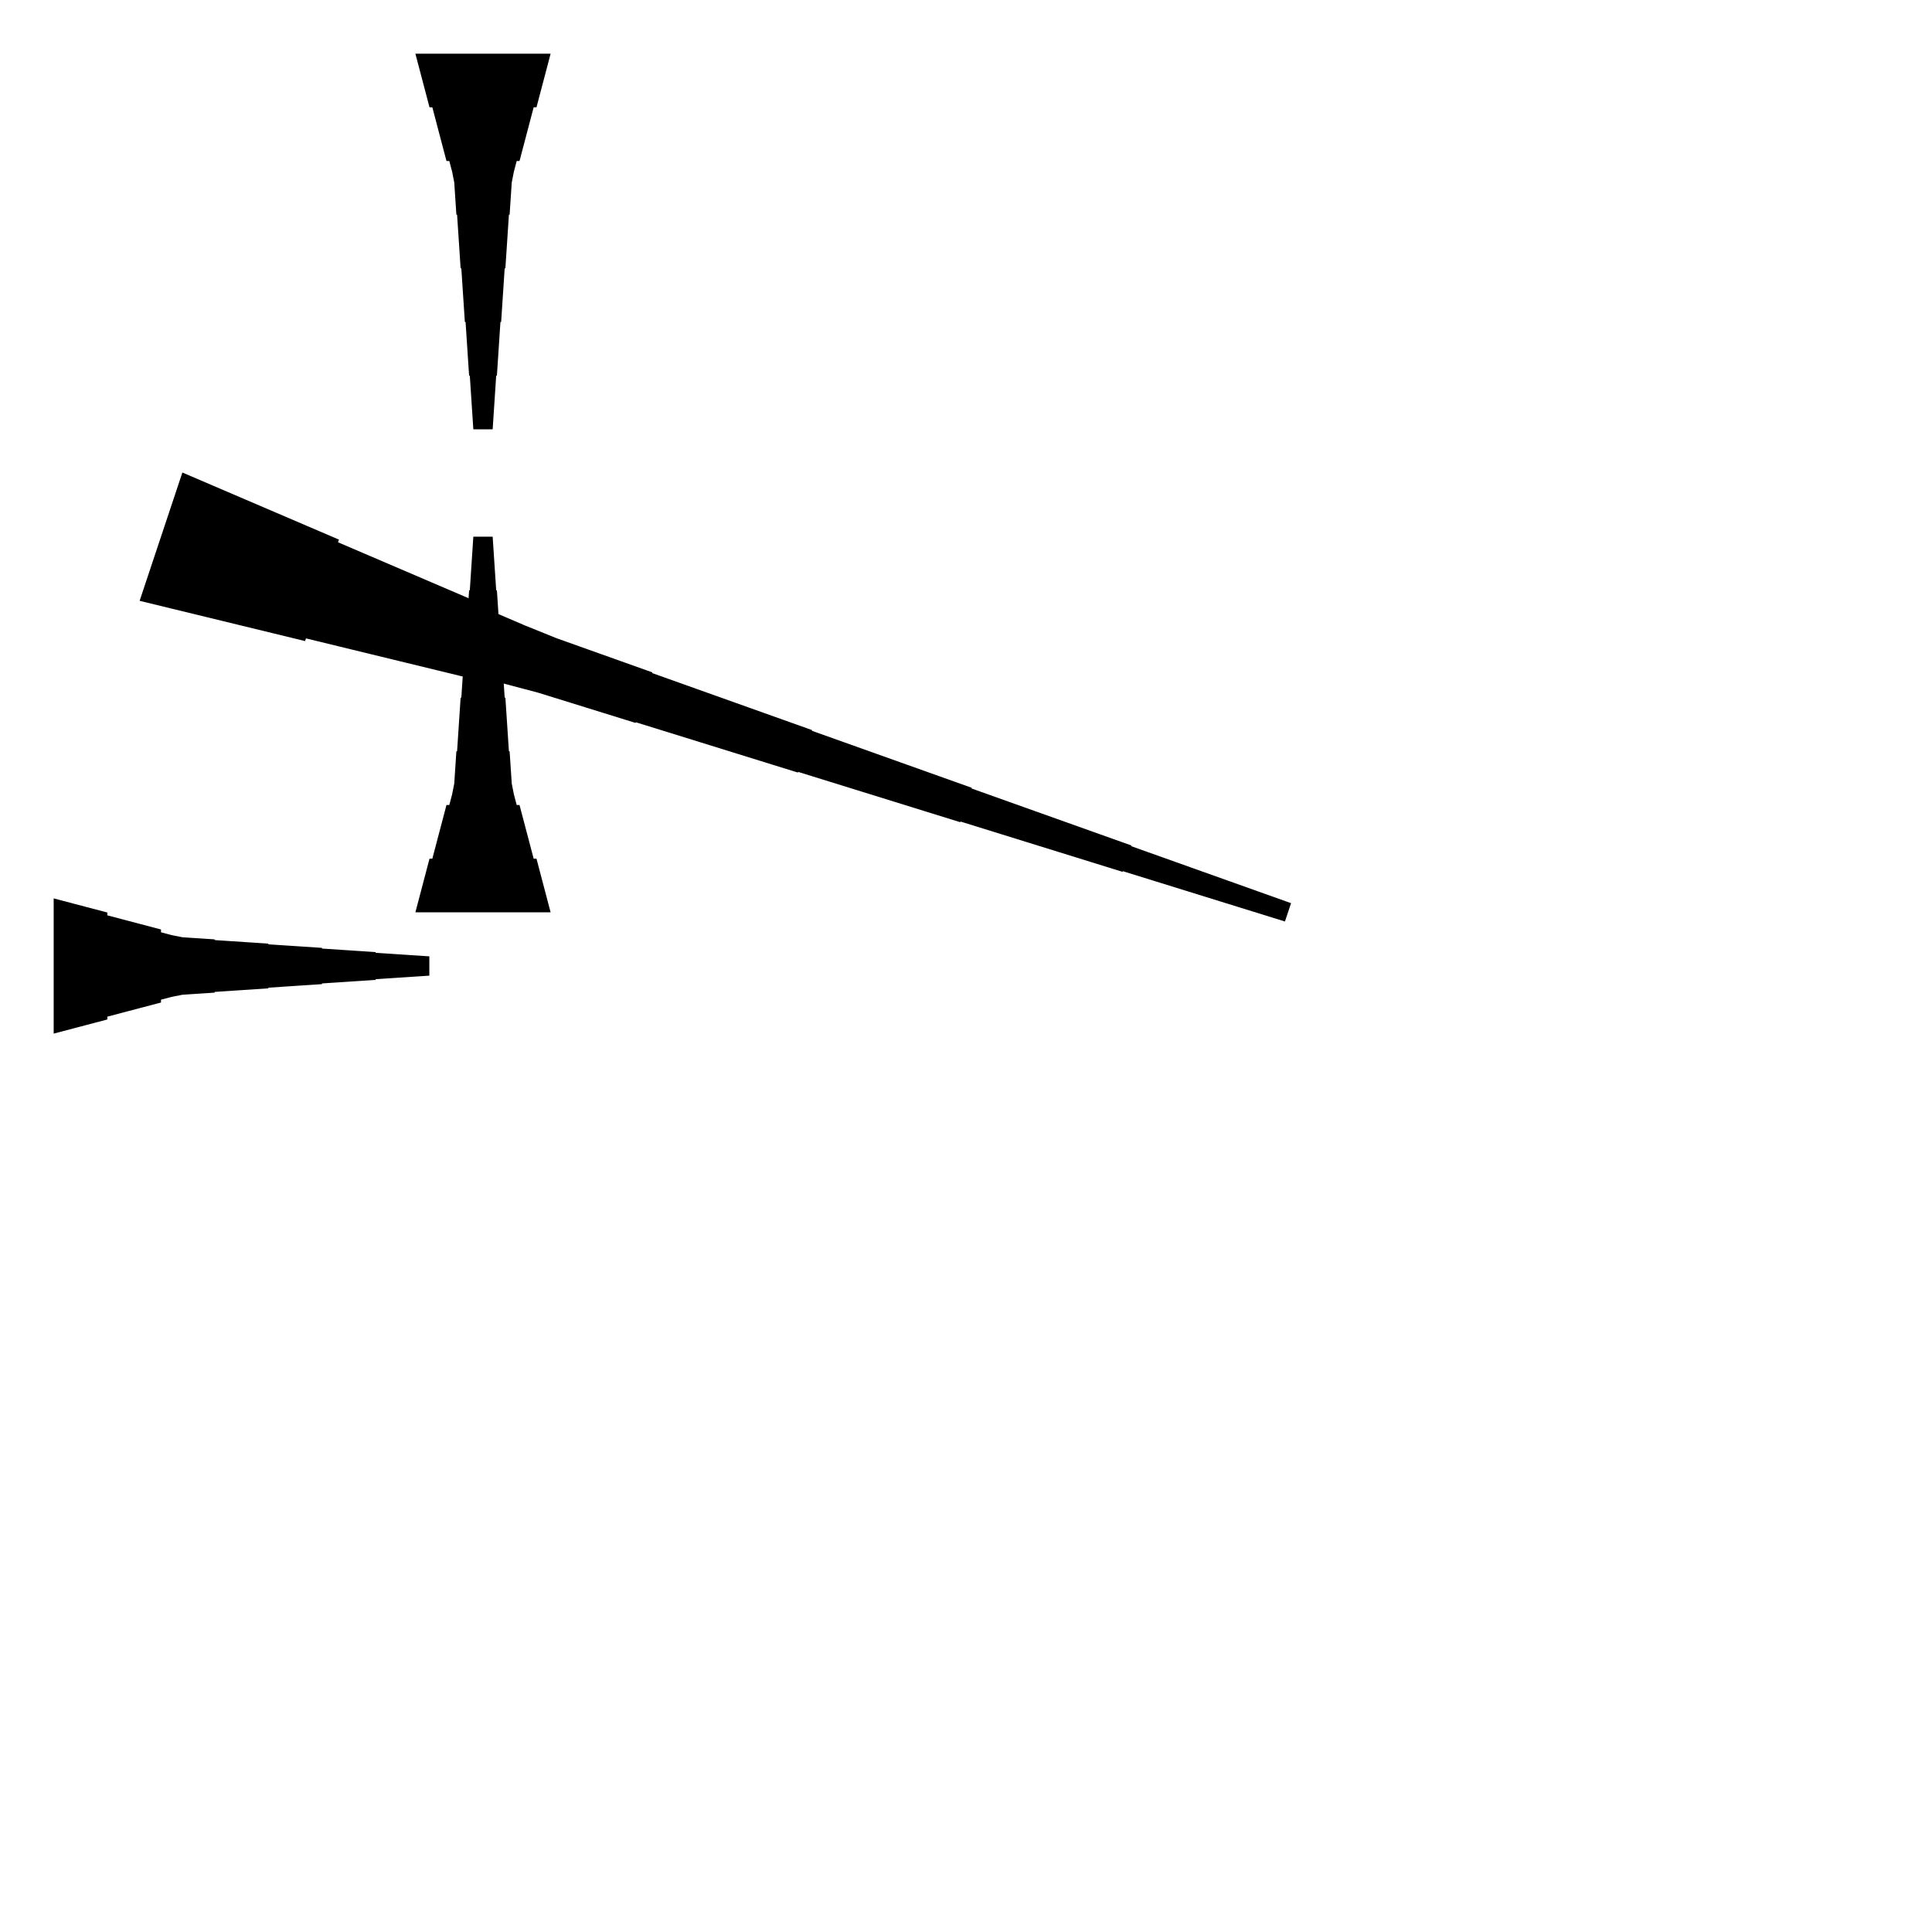 <?xml version="1.0" encoding="UTF-8"?>
<!-- Flat -->
<svg version="1.1" xmlns="http://www.w3.org/2000/svg" xmlns:xlink="http://www.w3.org/1999/xlink" width="283.465pt" height="283.465pt" viewBox="0 0 283.465 283.465">
<title>Untitled</title>
<polygon points="7.874 131.811 9.449 132.226 11.024 132.641 12.598 133.055 14.173 133.47 15.748 133.885 15.748 134.3 17.323 134.715 18.898 135.13 20.472 135.544 22.047 135.959 23.622 136.374 23.622 136.789 25.197 137.204 26.772 137.515 28.346 137.619 29.921 137.722 31.496 137.826 31.496 137.93 33.071 138.033 34.646 138.137 36.221 138.241 37.795 138.345 39.37 138.448 39.37 138.552 40.945 138.656 42.52 138.759 44.094 138.863 45.669 138.967 47.244 139.071 47.244 139.174 48.819 139.278 50.394 139.382 51.968 139.485 53.543 139.589 55.118 139.693 55.118 139.796 56.693 139.9 58.268 140.004 59.843 140.107 61.417 140.211 62.992 140.315 62.992 143.15 61.417 143.253 59.843 143.357 58.268 143.461 56.693 143.564 55.118 143.668 55.118 143.772 53.543 143.876 51.968 143.979 50.394 144.083 48.819 144.187 47.244 144.29 47.244 144.394 45.669 144.498 44.094 144.601 42.52 144.705 40.945 144.809 39.37 144.913 39.37 145.016 37.795 145.12 36.221 145.224 34.646 145.327 33.071 145.431 31.496 145.535 31.496 145.639 29.921 145.742 28.346 145.846 26.772 145.95 25.197 146.261 23.622 146.676 23.622 147.09 22.047 147.505 20.472 147.92 18.898 148.335 17.323 148.75 15.748 149.165 15.748 149.579 14.173 149.994 12.598 150.409 11.024 150.824 9.449 151.239 7.874 151.654" fill="rgba(0,0,0,1)" />
<polygon points="26.759 69.328 31.353 71.296 35.946 73.265 40.539 75.233 45.132 77.201 49.726 79.17 49.594 79.563 54.188 81.532 58.781 83.5 63.374 85.468 67.967 87.437 72.561 89.405 72.429 89.799 77.023 91.767 81.649 93.637 86.34 95.31 91.032 96.983 95.724 98.656 95.691 98.755 100.382 100.428 105.074 102.101 109.766 103.774 114.457 105.448 119.149 107.121 119.116 107.219 123.808 108.892 128.499 110.566 133.191 112.239 137.882 113.912 142.574 115.585 142.541 115.683 147.233 117.357 151.924 119.03 156.616 120.703 161.308 122.376 165.999 124.049 165.966 124.148 170.658 125.821 175.35 127.494 180.041 129.167 184.733 130.84 189.425 132.514 188.528 135.203 183.771 133.726 179.014 132.25 174.257 130.774 169.499 129.297 164.742 127.821 164.709 127.919 159.952 126.443 155.195 124.966 150.438 123.49 145.68 122.013 140.923 120.537 140.891 120.635 136.133 119.159 131.376 117.683 126.619 116.206 121.862 114.73 117.105 113.253 117.072 113.352 112.314 111.875 107.557 110.399 102.8 108.922 98.043 107.446 93.286 105.97 93.253 106.068 88.496 104.592 83.739 103.115 78.981 101.639 74.159 100.359 69.303 99.178 69.172 99.571 64.316 98.39 59.461 97.209 54.605 96.028 49.749 94.846 44.894 93.665 44.763 94.059 39.907 92.877 35.051 91.696 30.196 90.515 25.34 89.334 20.485 88.152" fill="rgba(0,0,0,1)" />
<polygon points="60.945 133.858 61.36 132.284 61.775 130.709 62.189 129.134 62.604 127.559 63.019 125.984 63.434 125.984 63.849 124.409 64.263 122.835 64.678 121.26 65.093 119.685 65.508 118.11 65.923 118.11 66.338 116.535 66.649 114.961 66.752 113.386 66.856 111.811 66.96 110.236 67.064 110.236 67.167 108.661 67.271 107.087 67.375 105.512 67.478 103.937 67.582 102.362 67.686 102.362 67.79 100.787 67.893 99.213 67.997 97.638 68.101 96.063 68.204 94.488 68.308 94.488 68.412 92.913 68.516 91.339 68.619 89.764 68.723 88.189 68.827 86.614 68.93 86.614 69.034 85.039 69.138 83.465 69.241 81.89 69.345 80.315 69.449 78.74 72.284 78.74 72.387 80.315 72.491 81.89 72.595 83.465 72.698 85.039 72.802 86.614 72.906 86.614 73.009 88.189 73.113 89.764 73.217 91.339 73.32 92.913 73.424 94.488 73.528 94.488 73.632 96.063 73.735 97.638 73.839 99.213 73.943 100.787 74.046 102.362 74.15 102.362 74.254 103.937 74.358 105.512 74.461 107.087 74.565 108.661 74.669 110.236 74.772 110.236 74.876 111.811 74.98 113.386 75.084 114.961 75.395 116.535 75.809 118.11 76.224 118.11 76.639 119.685 77.054 121.26 77.469 122.835 77.884 124.409 78.298 125.984 78.713 125.984 79.128 127.559 79.543 129.134 79.958 130.709 80.373 132.284 80.787 133.858" fill="rgba(0,0,0,1)" />
<polygon points="80.787 7.874 80.373 9.449 79.958 11.024 79.543 12.598 79.128 14.173 78.713 15.748 78.298 15.748 77.884 17.323 77.469 18.898 77.054 20.472 76.639 22.047 76.224 23.622 75.809 23.622 75.395 25.197 75.084 26.772 74.98 28.346 74.876 29.921 74.772 31.496 74.669 31.496 74.565 33.071 74.461 34.646 74.358 36.221 74.254 37.795 74.15 39.37 74.046 39.37 73.943 40.945 73.839 42.52 73.735 44.094 73.632 45.669 73.528 47.244 73.424 47.244 73.32 48.819 73.217 50.394 73.113 51.968 73.009 53.543 72.906 55.118 72.802 55.118 72.698 56.693 72.595 58.268 72.491 59.843 72.387 61.417 72.284 62.992 69.449 62.992 69.345 61.417 69.241 59.843 69.138 58.268 69.034 56.693 68.93 55.118 68.827 55.118 68.723 53.543 68.619 51.968 68.516 50.394 68.412 48.819 68.308 47.244 68.204 47.244 68.101 45.669 67.997 44.094 67.893 42.52 67.79 40.945 67.686 39.37 67.582 39.37 67.478 37.795 67.375 36.221 67.271 34.646 67.167 33.071 67.064 31.496 66.96 31.496 66.856 29.921 66.752 28.346 66.649 26.772 66.338 25.197 65.923 23.622 65.508 23.622 65.093 22.047 64.678 20.472 64.263 18.898 63.849 17.323 63.434 15.748 63.019 15.748 62.604 14.173 62.189 12.598 61.775 11.024 61.36 9.449 60.945 7.874" fill="rgba(0,0,0,1)" />
</svg>